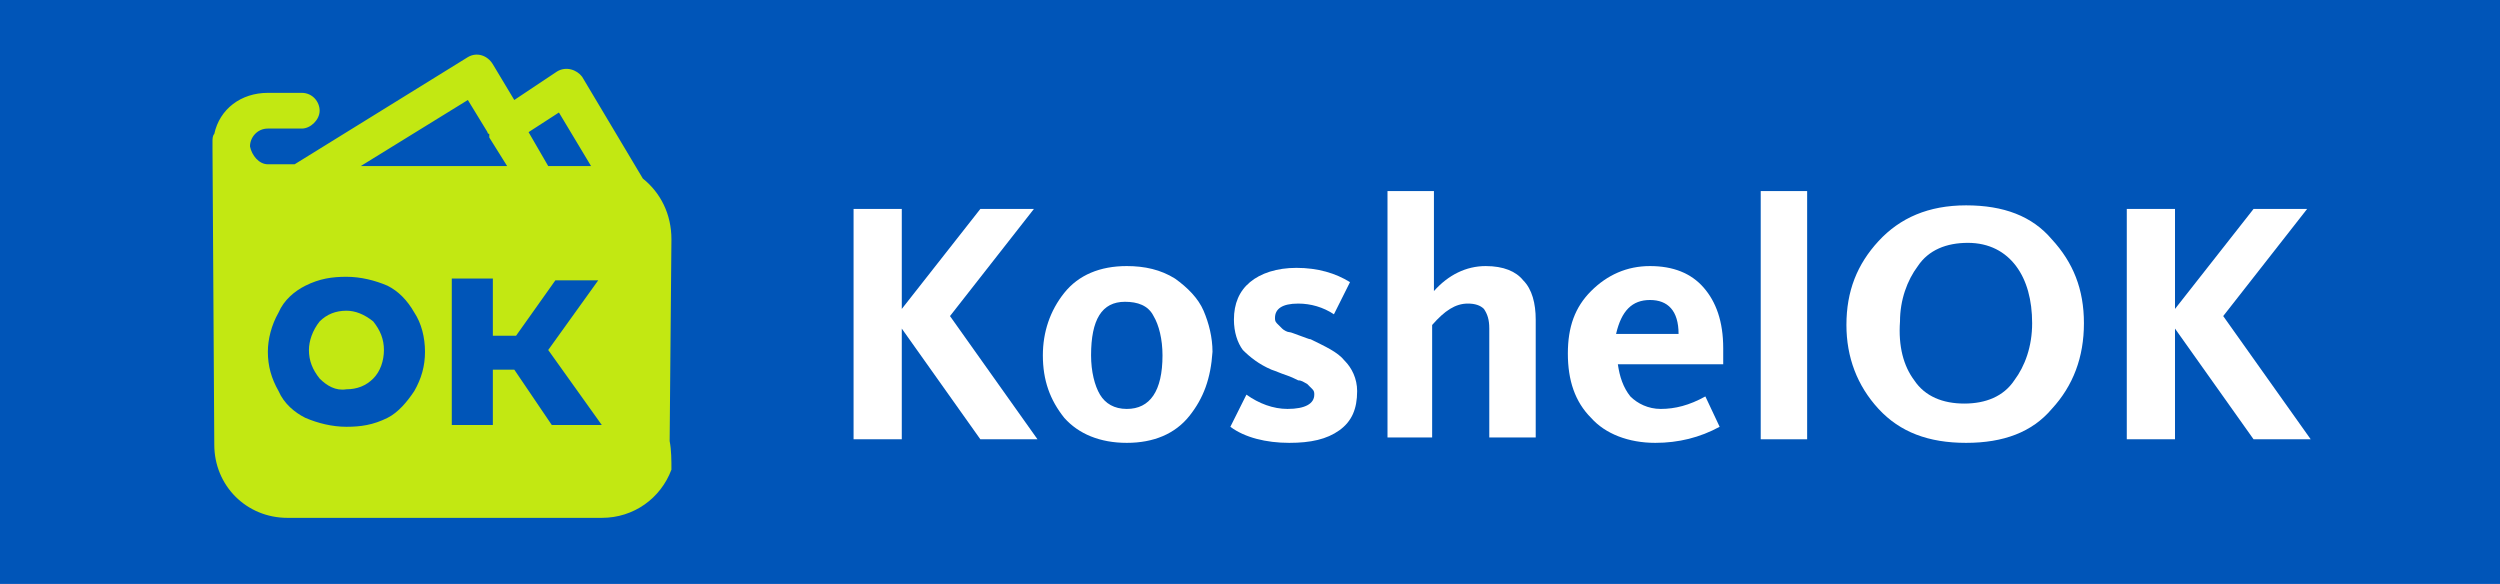 <?xml version="1.0" encoding="utf-8"?>
<!-- Generator: Adobe Illustrator 21.0.0, SVG Export Plug-In . SVG Version: 6.00 Build 0)  -->
<svg version="1.1" id="Слой_1" xmlns="http://www.w3.org/2000/svg" xmlns:xlink="http://www.w3.org/1999/xlink" x="0px" y="0px"
	 viewBox="0 0 140 32.7" style="enable-background:new 0 0 140 32.7;" xml:space="preserve">
<style type="text/css">
	.st0{fill:#0055B8;}
	.st1{fill:#FFFFFF;}
	.st2{fill:#C2E812;}
</style>
<rect class="st0" width="140" height="32.7"/>
<path class="st1" d="M47.8,24.6V11.7h2.7v5.6l4.4-5.6h3l-4.7,6l4.9,6.9h-3.2l-4.4-6.2v6.2H47.8z"/>
<path class="st1" d="M66.6,23.3c-0.8,1-2,1.5-3.5,1.5c-1.5,0-2.7-0.5-3.5-1.4c-0.8-1-1.2-2.1-1.2-3.5c0-1.3,0.4-2.5,1.2-3.5
	c0.8-1,2-1.5,3.5-1.5c1,0,1.9,0.2,2.7,0.7c0.7,0.5,1.3,1.1,1.6,1.8c0.3,0.7,0.5,1.5,0.5,2.3C67.8,21.2,67.4,22.3,66.6,23.3z
	 M63.1,22.9c1.3,0,2-1,2-3c0-0.9-0.2-1.7-0.5-2.2c-0.3-0.6-0.9-0.8-1.6-0.8c-1.3,0-1.9,1-1.9,3c0,0.9,0.2,1.7,0.5,2.2
	C61.9,22.6,62.4,22.9,63.1,22.9z"/>
<path class="st1" d="M72.2,24.8c-1.3,0-2.5-0.3-3.3-0.9l0.9-1.8c0.7,0.5,1.5,0.8,2.3,0.8c1,0,1.5-0.3,1.5-0.8c0-0.1,0-0.2-0.1-0.3
	c-0.1-0.1-0.2-0.2-0.3-0.3c-0.2-0.1-0.3-0.2-0.5-0.2c-0.2-0.1-0.4-0.2-0.7-0.3c-0.3-0.1-0.5-0.2-0.8-0.3c-0.7-0.3-1.2-0.7-1.6-1.1
	c-0.3-0.4-0.5-1-0.5-1.7c0-0.9,0.3-1.6,0.9-2.1c0.6-0.5,1.5-0.8,2.6-0.8c1.2,0,2.2,0.3,3,0.8l-0.9,1.8c-0.6-0.4-1.3-0.6-2-0.6
	c-0.9,0-1.3,0.3-1.3,0.8c0,0.1,0,0.2,0.1,0.3c0.1,0.1,0.2,0.2,0.3,0.3s0.3,0.2,0.4,0.2c0.1,0,0.3,0.1,0.6,0.2
	c0.3,0.1,0.5,0.2,0.6,0.2c0.8,0.4,1.5,0.7,1.9,1.2c0.4,0.4,0.7,1,0.7,1.7c0,1-0.3,1.7-1,2.2C74.3,24.6,73.4,24.8,72.2,24.8z"/>
<path class="st1" d="M77.7,24.6V10.7h2.6v5.6c0.8-0.9,1.8-1.4,2.9-1.4c1,0,1.7,0.3,2.1,0.8c0.5,0.5,0.7,1.3,0.7,2.2v6.6h-2.6v-6.1
	c0-0.5-0.1-0.8-0.3-1.1c-0.2-0.2-0.5-0.3-0.9-0.3c-0.7,0-1.3,0.4-2,1.2v6.3H77.7z"/>
<path class="st1" d="M92.7,24.8c-1.5,0-2.8-0.5-3.6-1.4c-0.9-0.9-1.3-2.1-1.3-3.6c0-1.5,0.4-2.6,1.3-3.5c0.9-0.9,2-1.4,3.3-1.4
	c1.3,0,2.3,0.4,3,1.2c0.7,0.8,1.1,1.9,1.1,3.4c0,0.2,0,0.5,0,0.9h-5.9c0.1,0.7,0.3,1.3,0.7,1.8c0.4,0.4,1,0.7,1.7,0.7
	c0.8,0,1.6-0.2,2.5-0.7l0.8,1.7C95.2,24.5,94,24.8,92.7,24.8z M90.5,18.7h3.5c0-1.3-0.6-1.9-1.6-1.9C91.4,16.8,90.8,17.4,90.5,18.7z
	"/>
<path class="st1" d="M98.6,24.6V10.7h2.6v13.9H98.6z"/>
<path class="st1" d="M110.1,24.8c-2.1,0-3.7-0.6-4.9-1.9c-1.2-1.3-1.8-2.9-1.8-4.7c0-1.9,0.6-3.4,1.8-4.7s2.8-2,4.9-2
	s3.7,0.6,4.8,1.9c1.2,1.3,1.8,2.8,1.8,4.7c0,1.9-0.6,3.5-1.8,4.8C113.8,24.2,112.2,24.8,110.1,24.8z M107.2,21.3
	c0.6,0.9,1.6,1.3,2.8,1.3s2.2-0.4,2.8-1.3c0.6-0.8,1-1.9,1-3.2s-0.3-2.4-0.9-3.2c-0.6-0.8-1.5-1.3-2.7-1.3c-1.2,0-2.2,0.4-2.8,1.3
	c-0.6,0.8-1,1.9-1,3.1C106.3,19.4,106.6,20.5,107.2,21.3z"/>
<path class="st1" d="M119.1,24.6V11.7h2.7v5.6l4.4-5.6h3l-4.7,6l4.9,6.9h-3.2l-4.4-6.2v6.2H119.1z"/>
<path class="st2" d="M17.9,18c0.4-0.4,0.9-0.6,1.5-0.6c0.5,0,1,0.2,1.5,0.6c0.4,0.5,0.6,1,0.6,1.6c0,0.6-0.2,1.2-0.6,1.6
	c-0.4,0.4-0.9,0.6-1.5,0.6c-0.6,0.1-1.1-0.2-1.5-0.6c-0.4-0.5-0.6-1-0.6-1.6C17.3,19.1,17.5,18.5,17.9,18z"/>
<path class="st2" d="M37.6,13.4l-0.1,11.3c0.1,0.5,0.1,1.1,0.1,1.6c-0.6,1.6-2.1,2.7-3.9,2.7H16.1c-2.3,0-4.1-1.8-4.1-4.1L11.9,8.3
	V7.9c0-0.1,0-0.3,0.1-0.4c0.3-1.4,1.5-2.3,3-2.3h1.9c0.6,0,1,0.5,1,1s-0.5,1-1,1h-1.9c-0.6,0-1,0.5-1,1c0.1,0.5,0.5,1,1,1h1.5l9.7-6
	c0.5-0.3,1.1-0.1,1.4,0.4l1.2,2L31.2,4c0.5-0.3,1.1-0.1,1.4,0.3L36,10C37,10.8,37.6,12,37.6,13.4z M31.1,15.7l-2.2,3.1h-1.3v-3.2
	h-2.3v8.2h2.3v-3.1h1.2l2.1,3.1h2.8l-3-4.2l2.8-3.9H31.1z M23.2,21.9c0.4-0.7,0.6-1.4,0.6-2.2c0-0.8-0.2-1.6-0.6-2.2
	c-0.4-0.7-0.9-1.2-1.5-1.5c-0.7-0.3-1.5-0.5-2.3-0.5c-0.8,0-1.5,0.1-2.3,0.5c-0.6,0.3-1.2,0.8-1.5,1.5C15.2,18.2,15,19,15,19.7
	c0,0.8,0.2,1.5,0.6,2.2c0.3,0.7,0.9,1.2,1.5,1.5c0.7,0.3,1.5,0.5,2.3,0.5c0.8,0,1.5-0.1,2.3-0.5C22.3,23.1,22.8,22.5,23.2,21.9z
	 M33.1,9.3l-1.8-3l-1.7,1.1l1.1,1.9H33.1z M27.3,7.4l-1.1-1.8l-6,3.7h8.2l-1-1.6c0,0,0,0,0-0.1c0,0,0,0,0-0.1
	C27.4,7.5,27.3,7.5,27.3,7.4z"/>
</svg>
